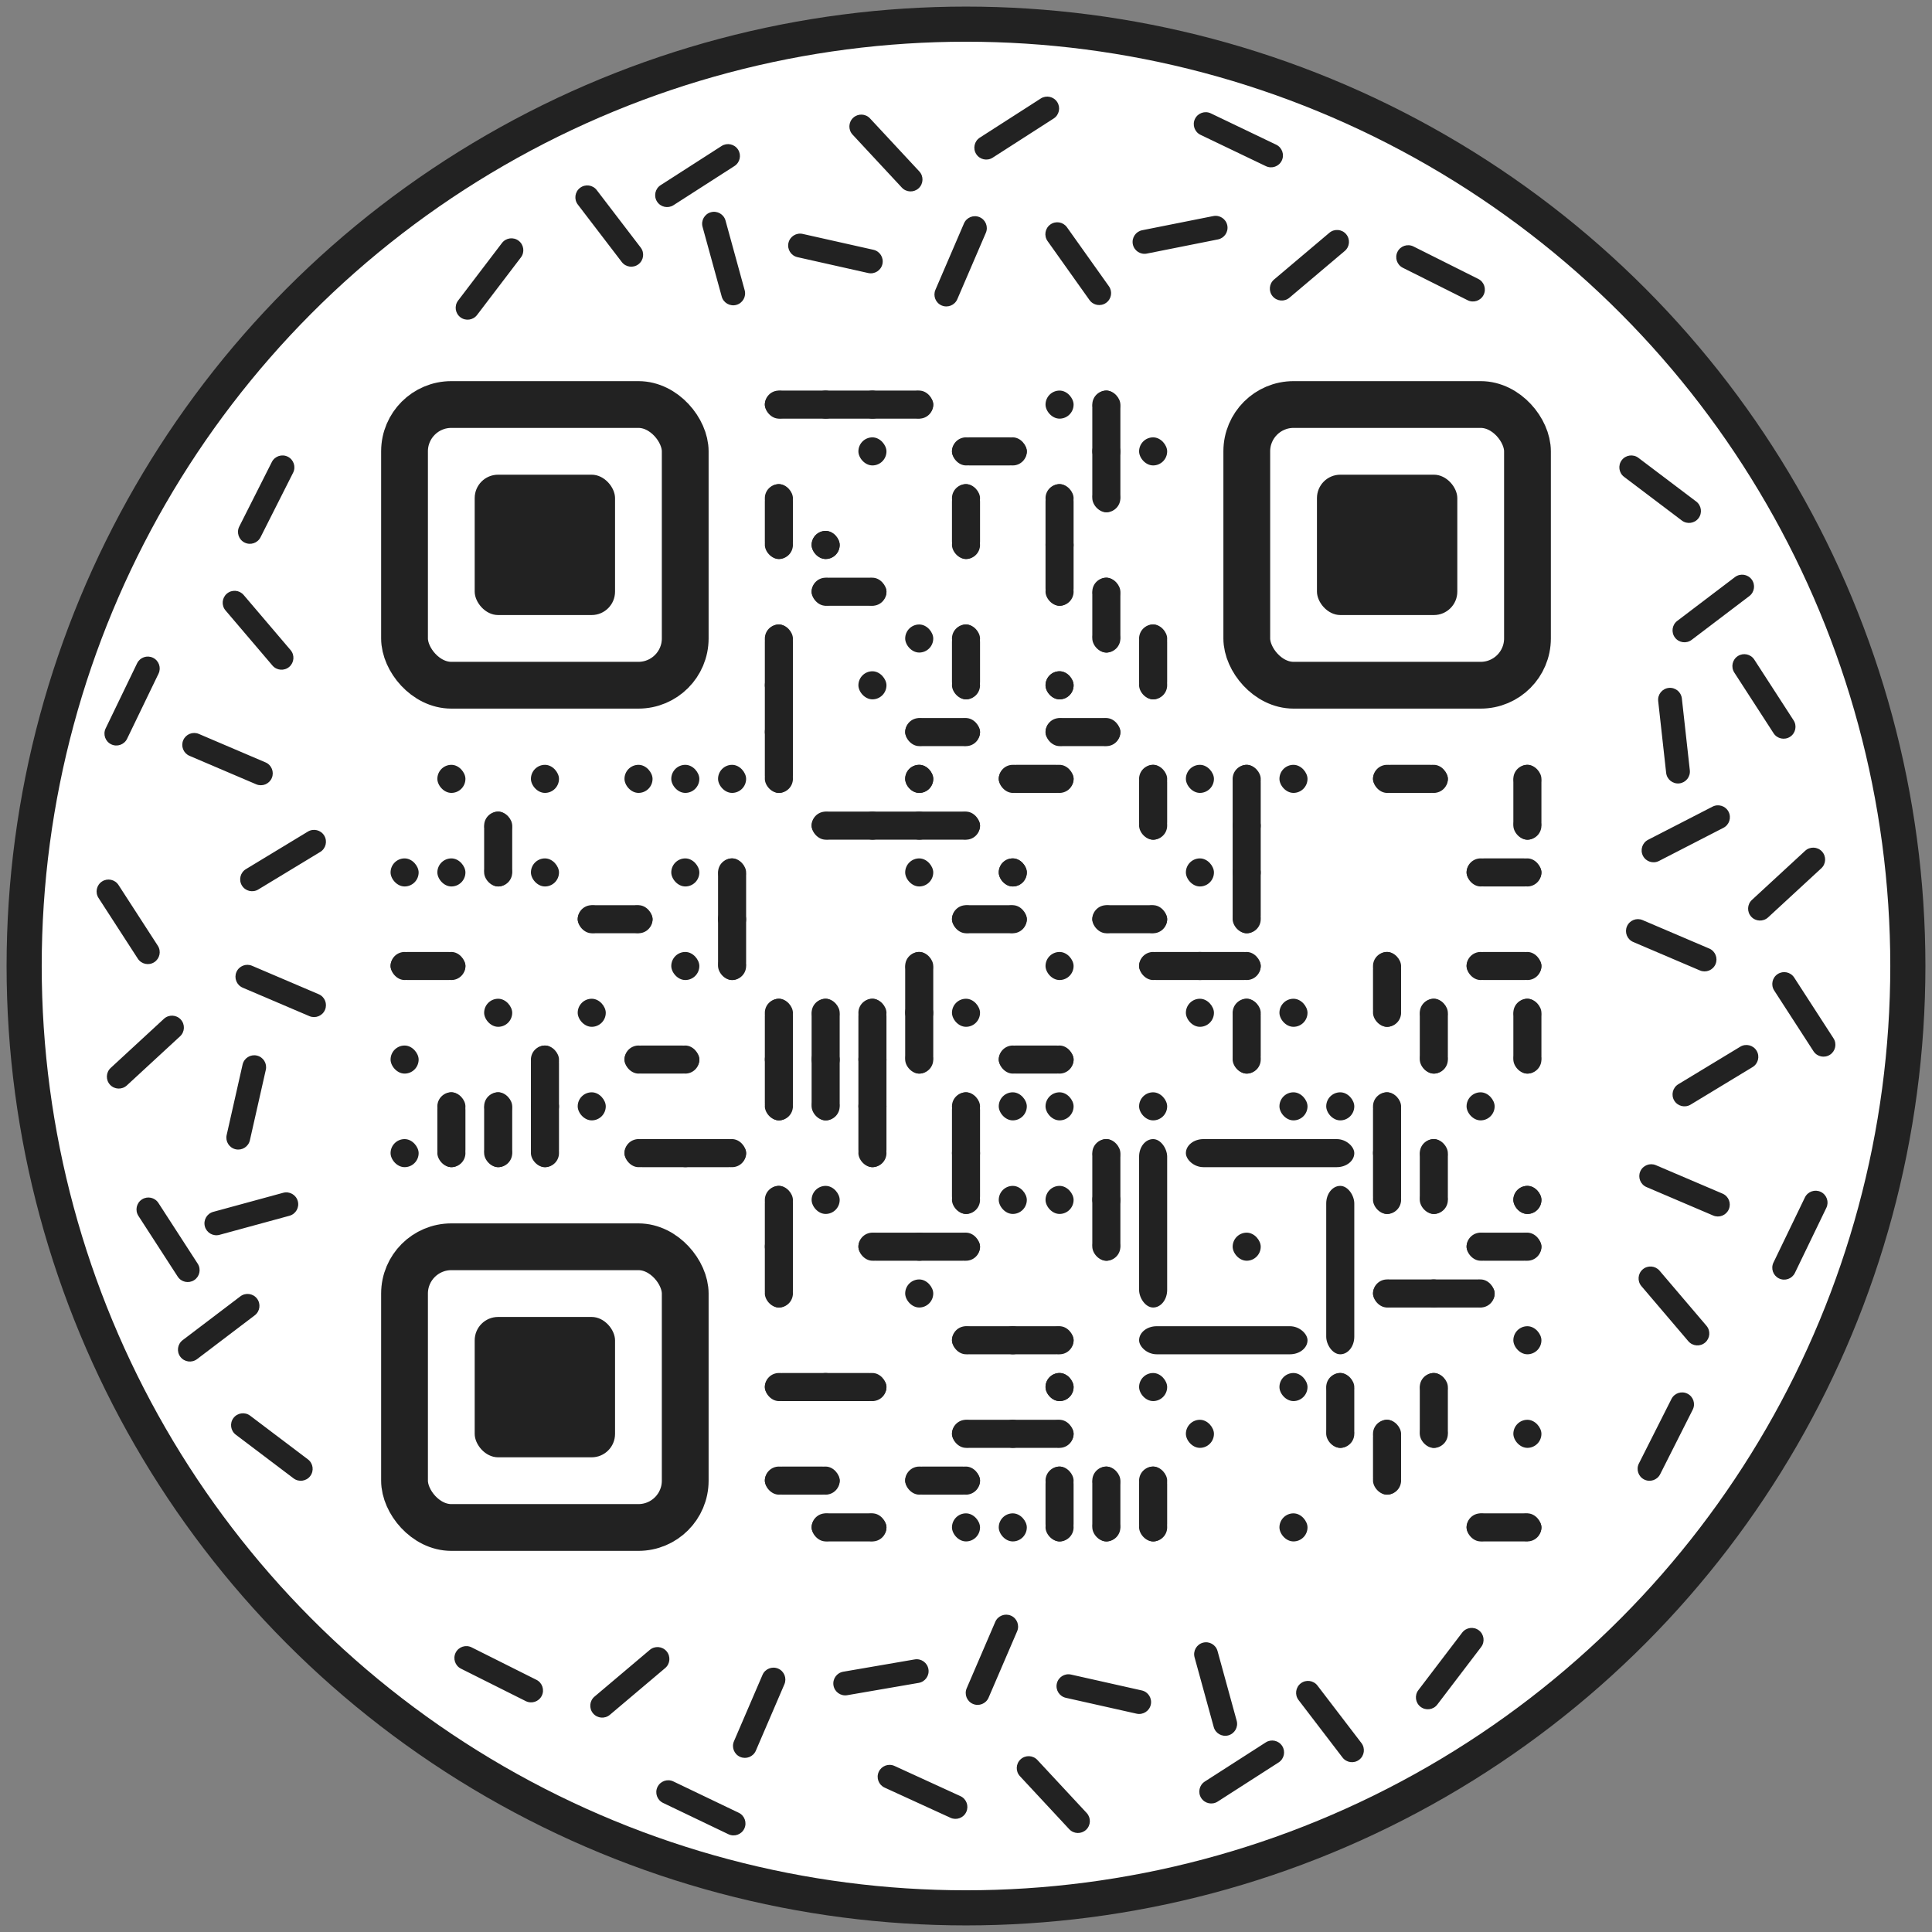 <svg xmlns="http://www.w3.org/2000/svg" xmlns:xlink="http://www.w3.org/1999/xlink" version="1.1" x="0" y="0" viewBox="0 0 220.0 220.0" width="220.0" height="220.0">

<rect x="0" y="0" width="220.0" height="220.0" fill="#808080" stroke="none"/>

<circle xmlns="http://www.w3.org/2000/svg" cx="110.0" cy="110.0" r="107.25" stroke-width="4.0" stroke="#222222" fill="#FFFFFF"></circle>


<g shape-rendering="auto" transform="translate(11.0, 11.0) scale(0.9)">
  <path fill-rule="evenodd" clip-rule="evenodd" d="M121.542 0.693C121.992 1.393 121.789 2.325 121.089 2.774L113.376 7.728C112.676 8.177 111.744 7.974 111.294 7.274C110.844 6.574 111.048 5.642 111.748 5.192L119.461 0.239C120.161 -0.211 121.093 -0.007 121.542 0.693ZM138.967 2.829C139.326 2.078 140.226 1.761 140.977 2.121L149.246 6.084C149.997 6.444 150.313 7.343 149.954 8.094C149.594 8.844 148.694 9.161 147.944 8.801L139.674 4.838C138.924 4.479 138.607 3.579 138.967 2.829ZM95.726 2.681C96.335 2.114 97.289 2.149 97.855 2.758L104.092 9.465C104.658 10.074 104.623 11.027 104.014 11.594C103.405 12.16 102.451 12.126 101.885 11.516L95.649 4.81C95.082 4.201 95.117 3.247 95.726 2.681ZM81.159 6.704C81.608 7.404 81.405 8.336 80.705 8.786L72.992 13.739C72.292 14.189 71.36 13.986 70.91 13.285C70.461 12.585 70.664 11.653 71.364 11.204L79.077 6.25C79.777 5.801 80.709 6.004 81.159 6.704ZM61.167 11.547C61.828 11.041 62.773 11.167 63.279 11.828L68.841 19.099C69.347 19.76 69.221 20.705 68.56 21.211C67.899 21.716 66.953 21.591 66.448 20.93L60.886 13.659C60.38 12.998 60.506 12.052 61.167 11.547ZM77.722 14.63C78.525 14.41 79.354 14.881 79.574 15.684L81.997 24.501C82.218 25.303 81.746 26.133 80.944 26.353C80.141 26.573 79.312 26.102 79.092 25.299L76.669 16.482C76.448 15.68 76.92 14.851 77.722 14.63ZM143.061 16.298C143.224 17.114 142.694 17.908 141.878 18.07L132.879 19.863C132.063 20.026 131.27 19.496 131.107 18.68C130.945 17.864 131.474 17.07 132.29 16.908L141.289 15.115C142.105 14.953 142.898 15.482 143.061 16.298ZM111.723 15.256C112.487 15.585 112.84 16.471 112.512 17.235L108.898 25.638C108.569 26.402 107.683 26.756 106.919 26.427C106.154 26.098 105.801 25.212 106.13 24.448L109.744 16.045C110.072 15.28 110.958 14.927 111.723 15.256ZM120.675 16.18C121.354 15.698 122.294 15.857 122.776 16.535L128.08 23.995C128.563 24.673 128.404 25.613 127.726 26.096C127.047 26.578 126.107 26.419 125.625 25.741L120.321 18.281C119.838 17.603 119.997 16.662 120.675 16.18ZM158.099 17.409C158.636 18.044 158.557 18.995 157.921 19.532L150.923 25.446C150.288 25.983 149.337 25.903 148.8 25.267C148.263 24.632 148.343 23.681 148.978 23.144L155.976 17.23C156.612 16.693 157.562 16.773 158.099 17.409ZM87.535 18.514C87.717 17.702 88.522 17.192 89.335 17.374L98.287 19.382C99.099 19.564 99.609 20.37 99.427 21.182C99.245 21.994 98.439 22.505 97.627 22.323L88.675 20.314C87.863 20.132 87.353 19.326 87.535 18.514ZM53.398 18.238C54.06 18.742 54.188 19.688 53.684 20.349L48.137 27.632C47.633 28.294 46.687 28.422 46.026 27.918C45.364 27.413 45.236 26.468 45.74 25.806L51.287 18.524C51.791 17.862 52.736 17.734 53.398 18.238ZM164.595 19.635C164.967 18.891 165.873 18.59 166.617 18.963L174.816 23.069C175.56 23.442 175.861 24.347 175.488 25.091C175.115 25.835 174.21 26.136 173.466 25.763L165.267 21.657C164.523 21.284 164.222 20.379 164.595 19.635ZM24.197 45.564C24.939 45.939 25.238 46.845 24.863 47.588L20.741 55.755C20.366 56.498 19.46 56.796 18.717 56.422C17.974 56.047 17.676 55.141 18.051 54.398L22.173 46.23C22.548 45.487 23.454 45.189 24.197 45.564ZM192.968 46.001C193.47 45.337 194.415 45.205 195.079 45.707L202.389 51.233C203.053 51.735 203.184 52.679 202.683 53.343C202.181 54.007 201.236 54.139 200.572 53.637L193.262 48.111C192.598 47.609 192.467 46.664 192.968 46.001ZM209.4 61.084C209.903 61.747 209.774 62.692 209.111 63.195L201.812 68.736C201.149 69.239 200.204 69.109 199.701 68.447C199.198 67.784 199.327 66.839 199.99 66.336L207.289 60.795C207.952 60.292 208.897 60.421 209.4 61.084ZM16.483 62.888C17.116 62.349 18.067 62.425 18.607 63.059L24.543 70.03C25.083 70.663 25.006 71.614 24.373 72.154C23.739 72.693 22.789 72.617 22.249 71.983L16.312 65.012C15.773 64.379 15.849 63.428 16.483 62.888ZM207.654 70.787C208.353 70.335 209.286 70.535 209.738 71.234L214.71 78.917C215.162 79.615 214.962 80.548 214.264 81C213.565 81.452 212.633 81.253 212.18 80.554L207.208 72.871C206.756 72.172 206.956 71.239 207.654 70.787ZM7.134 71C7.884 71.362 8.198 72.263 7.836 73.012L3.858 81.25C3.496 81.999 2.595 82.314 1.846 81.952C1.096 81.59 0.782 80.689 1.144 79.94L5.123 71.702C5.484 70.953 6.385 70.638 7.134 71ZM198.909 74.815C199.736 74.724 200.481 75.32 200.573 76.147L201.581 85.233C201.673 86.06 201.077 86.805 200.25 86.896C199.423 86.988 198.678 86.392 198.586 85.565L197.578 76.479C197.486 75.652 198.082 74.907 198.909 74.815ZM10.961 81.432C11.287 80.667 12.172 80.311 12.938 80.638L21.373 84.238C22.138 84.565 22.494 85.45 22.167 86.215C21.841 86.98 20.956 87.336 20.19 87.009L11.755 83.409C10.99 83.083 10.634 82.198 10.961 81.432ZM206.485 90.487C206.865 91.227 206.574 92.136 205.834 92.516L197.68 96.71C196.94 97.091 196.032 96.8 195.651 96.06C195.27 95.32 195.562 94.411 196.302 94.031L204.456 89.837C205.196 89.456 206.104 89.747 206.485 90.487ZM28.801 93.502C29.232 94.214 29.005 95.14 28.293 95.571L20.453 100.322C19.741 100.753 18.815 100.526 18.383 99.814C17.952 99.103 18.18 98.176 18.891 97.745L26.732 92.994C27.443 92.563 28.37 92.79 28.801 93.502ZM218.301 95.51C218.865 96.122 218.827 97.075 218.215 97.639L211.483 103.851C210.872 104.416 209.918 104.377 209.354 103.766C208.79 103.154 208.828 102.201 209.44 101.637L216.172 95.425C216.783 94.86 217.737 94.899 218.301 95.51ZM0.688 99.304C1.387 98.852 2.32 99.052 2.772 99.751L7.744 107.434C8.196 108.133 7.996 109.065 7.298 109.517C6.599 109.969 5.666 109.77 5.214 109.071L0.242 101.388C-0.21 100.689 -0.01 99.756 0.688 99.304ZM193.626 104.985C193.953 104.22 194.838 103.864 195.603 104.191L204.038 107.791C204.804 108.117 205.159 109.002 204.833 109.768C204.506 110.533 203.621 110.889 202.856 110.562L194.42 106.962C193.655 106.635 193.299 105.75 193.626 104.985ZM17.691 110.766C18.018 110.001 18.903 109.645 19.668 109.972L28.104 113.572C28.869 113.898 29.225 114.783 28.898 115.549C28.571 116.314 27.686 116.67 26.921 116.343L18.486 112.743C17.72 112.417 17.365 111.531 17.691 110.766ZM212.702 111.016C213.401 110.564 214.334 110.764 214.786 111.463L219.758 119.146C220.21 119.845 220.01 120.777 219.312 121.229C218.613 121.681 217.68 121.482 217.228 120.783L212.256 113.1C211.804 112.401 212.004 111.468 212.702 111.016ZM10.646 116.768C11.21 117.379 11.172 118.332 10.56 118.897L3.828 125.109C3.217 125.673 2.263 125.635 1.699 125.024C1.135 124.412 1.173 123.459 1.785 122.895L8.517 116.682C9.128 116.118 10.082 116.156 10.646 116.768ZM210.03 120.72C210.461 121.431 210.234 122.358 209.522 122.789L201.682 127.539C200.97 127.971 200.044 127.743 199.612 127.032C199.181 126.32 199.409 125.394 200.12 124.962L207.961 120.212C208.672 119.781 209.599 120.008 210.03 120.72ZM20.273 121.332C21.084 121.515 21.593 122.322 21.41 123.133L19.394 132.052C19.21 132.863 18.404 133.372 17.592 133.189C16.781 133.006 16.271 132.199 16.455 131.387L18.471 122.469C18.654 121.657 19.461 121.148 20.273 121.332ZM195.309 135.995C195.635 135.23 196.52 134.874 197.286 135.201L205.721 138.8C206.486 139.127 206.842 140.012 206.515 140.778C206.189 141.543 205.304 141.898 204.538 141.572L196.103 137.972C195.338 137.645 194.982 136.76 195.309 135.995ZM218.154 138.582C218.904 138.944 219.218 139.845 218.856 140.594L214.877 148.832C214.516 149.581 213.615 149.895 212.866 149.533C212.116 149.172 211.802 148.271 212.164 147.521L216.142 139.283C216.504 138.534 217.405 138.22 218.154 138.582ZM25.457 139.751C25.676 140.554 25.203 141.382 24.4 141.601L15.549 144.014C14.746 144.233 13.918 143.76 13.699 142.957C13.48 142.154 13.954 141.326 14.756 141.107L23.608 138.694C24.41 138.475 25.238 138.948 25.457 139.751ZM5.736 139.533C6.435 139.081 7.368 139.281 7.82 139.98L12.792 147.663C13.244 148.362 13.044 149.294 12.346 149.746C11.647 150.199 10.714 149.999 10.262 149.3L5.29 141.617C4.838 140.918 5.038 139.985 5.736 139.533ZM195.627 148.38C196.261 147.841 197.211 147.917 197.751 148.55L203.688 155.521C204.227 156.155 204.151 157.106 203.517 157.645C202.884 158.185 201.933 158.109 201.393 157.475L195.457 150.504C194.917 149.87 194.994 148.92 195.627 148.38ZM20.299 152.087C20.802 152.75 20.673 153.695 20.01 154.198L12.711 159.739C12.048 160.242 11.103 160.113 10.6 159.45C10.097 158.787 10.226 157.842 10.889 157.339L18.188 151.798C18.851 151.295 19.796 151.424 20.299 152.087ZM201.283 164.112C202.026 164.487 202.324 165.393 201.949 166.136L197.827 174.304C197.452 175.046 196.546 175.345 195.803 174.97C195.061 174.595 194.762 173.689 195.137 172.946L199.259 164.778C199.634 164.036 200.54 163.737 201.283 164.112ZM17.317 167.19C17.819 166.527 18.764 166.395 19.428 166.897L26.738 172.423C27.402 172.925 27.533 173.869 27.032 174.533C26.53 175.197 25.585 175.328 24.921 174.827L17.611 169.301C16.947 168.799 16.816 167.854 17.317 167.19ZM115.681 192.194C116.445 192.522 116.799 193.408 116.47 194.173L112.856 202.576C112.527 203.34 111.641 203.693 110.877 203.365C110.112 203.036 109.759 202.15 110.088 201.385L113.702 192.982C114.03 192.218 114.917 191.865 115.681 192.194ZM174.891 194.055C175.553 194.559 175.681 195.505 175.177 196.167L169.63 203.449C169.126 204.111 168.18 204.239 167.518 203.735C166.857 203.231 166.729 202.285 167.233 201.623L172.78 194.341C173.284 193.679 174.23 193.551 174.891 194.055ZM139.973 195.62C140.775 195.399 141.605 195.871 141.825 196.673L144.248 205.491C144.468 206.293 143.997 207.122 143.194 207.343C142.392 207.563 141.563 207.091 141.343 206.289L138.92 197.472C138.699 196.669 139.171 195.84 139.973 195.62ZM45.429 196.882C45.801 196.138 46.707 195.837 47.451 196.21L55.65 200.316C56.394 200.688 56.695 201.594 56.322 202.338C55.949 203.082 55.044 203.383 54.3 203.01L46.101 198.904C45.357 198.531 45.056 197.626 45.429 196.882ZM72.117 196.706C72.654 197.341 72.574 198.292 71.939 198.829L64.941 204.743C64.305 205.28 63.355 205.2 62.818 204.564C62.28 203.929 62.36 202.978 62.996 202.441L69.994 196.527C70.629 195.99 71.58 196.07 72.117 196.706ZM105.246 198.963C105.388 199.783 104.837 200.562 104.017 200.703L94.975 202.261C94.155 202.402 93.375 201.852 93.234 201.032C93.093 200.212 93.643 199.432 94.463 199.291L103.506 197.734C104.326 197.592 105.105 198.143 105.246 198.963ZM86.235 198.898C86.999 199.227 87.352 200.113 87.023 200.878L83.41 209.281C83.081 210.045 82.195 210.398 81.43 210.069C80.666 209.741 80.313 208.855 80.641 208.09L84.255 199.687C84.584 198.923 85.47 198.57 86.235 198.898ZM121.49 200.791C121.672 199.979 122.478 199.468 123.289 199.65L132.242 201.659C133.054 201.841 133.564 202.647 133.382 203.459C133.2 204.27 132.394 204.781 131.582 204.599L122.63 202.591C121.818 202.408 121.307 201.603 121.49 200.791ZM152.357 200.762C153.018 200.256 153.964 200.382 154.469 201.043L160.031 208.314C160.537 208.975 160.411 209.921 159.75 210.426C159.089 210.932 158.144 210.806 157.638 210.145L152.076 202.874C151.57 202.213 151.696 201.267 152.357 200.762ZM150.006 208.687C150.456 209.388 150.253 210.32 149.553 210.769L141.84 215.723C141.14 216.172 140.208 215.969 139.758 215.269C139.309 214.569 139.512 213.637 140.212 213.187L147.925 208.234C148.625 207.784 149.557 207.987 150.006 208.687ZM116.903 210.379C117.512 209.812 118.465 209.847 119.032 210.456L125.268 217.163C125.835 217.772 125.8 218.726 125.191 219.292C124.582 219.859 123.628 219.824 123.062 219.215L116.825 212.508C116.259 211.899 116.293 210.946 116.903 210.379ZM98.96 211.956C99.306 211.199 100.2 210.867 100.957 211.213L109.295 215.032C110.051 215.379 110.384 216.273 110.037 217.029C109.691 217.786 108.797 218.118 108.04 217.772L99.702 213.953C98.946 213.607 98.613 212.712 98.96 211.956ZM70.963 213.879C71.323 213.129 72.222 212.812 72.973 213.172L81.243 217.135C81.993 217.494 82.31 218.394 81.95 219.144C81.591 219.895 80.691 220.211 79.94 219.852L71.671 215.889C70.92 215.529 70.603 214.629 70.963 213.879Z" fill="#222222"></path>
</g>
<g transform="translate(43.4, 43.4)">
<g fill="#222222">
<rect x="43.693" y="1.075" width="3.196" height="3.196" rx="4"></rect>
<rect x="49.02" y="1.075" width="3.196" height="3.196" rx="4"></rect>
<rect x="54.347" y="1.075" width="3.196" height="3.196" rx="4"></rect>
<rect x="59.675" y="1.075" width="3.196" height="3.196" rx="4"></rect>
<rect x="75.656" y="1.075" width="3.196" height="3.196" rx="4"></rect>
<rect x="80.983" y="1.075" width="3.196" height="3.196" rx="4"></rect>
<rect x="54.347" y="6.403" width="3.196" height="3.196" rx="4"></rect>
<rect x="65.002" y="6.403" width="3.196" height="3.196" rx="4"></rect>
<rect x="70.329" y="6.403" width="3.196" height="3.196" rx="4"></rect>
<rect x="80.983" y="6.403" width="3.196" height="3.196" rx="4"></rect>
<rect x="86.311" y="6.403" width="3.196" height="3.196" rx="4"></rect>
<rect x="43.693" y="11.73" width="3.196" height="3.196" rx="4"></rect>
<rect x="65.002" y="11.73" width="3.196" height="3.196" rx="4"></rect>
<rect x="75.656" y="11.73" width="3.196" height="3.196" rx="4"></rect>
<rect x="80.983" y="11.73" width="3.196" height="3.196" rx="4"></rect>
<rect x="43.693" y="17.057" width="3.196" height="3.196" rx="4"></rect>
<rect x="49.02" y="17.057" width="3.196" height="3.196" rx="4"></rect>
<rect x="65.002" y="17.057" width="3.196" height="3.196" rx="4"></rect>
<rect x="75.656" y="17.057" width="3.196" height="3.196" rx="4"></rect>
<rect x="49.02" y="22.384" width="3.196" height="3.196" rx="4"></rect>
<rect x="54.347" y="22.384" width="3.196" height="3.196" rx="4"></rect>
<rect x="75.656" y="22.384" width="3.196" height="3.196" rx="4"></rect>
<rect x="80.983" y="22.384" width="3.196" height="3.196" rx="4"></rect>
<rect x="43.693" y="27.711" width="3.196" height="3.196" rx="4"></rect>
<rect x="59.675" y="27.711" width="3.196" height="3.196" rx="4"></rect>
<rect x="65.002" y="27.711" width="3.196" height="3.196" rx="4"></rect>
<rect x="80.983" y="27.711" width="3.196" height="3.196" rx="4"></rect>
<rect x="86.311" y="27.711" width="3.196" height="3.196" rx="4"></rect>
<rect x="43.693" y="33.039" width="3.196" height="3.196" rx="4"></rect>
<rect x="54.347" y="33.039" width="3.196" height="3.196" rx="4"></rect>
<rect x="65.002" y="33.039" width="3.196" height="3.196" rx="4"></rect>
<rect x="75.656" y="33.039" width="3.196" height="3.196" rx="4"></rect>
<rect x="86.311" y="33.039" width="3.196" height="3.196" rx="4"></rect>
<rect x="43.693" y="38.366" width="3.196" height="3.196" rx="4"></rect>
<rect x="59.675" y="38.366" width="3.196" height="3.196" rx="4"></rect>
<rect x="65.002" y="38.366" width="3.196" height="3.196" rx="4"></rect>
<rect x="75.656" y="38.366" width="3.196" height="3.196" rx="4"></rect>
<rect x="80.983" y="38.366" width="3.196" height="3.196" rx="4"></rect>
<rect x="6.403" y="43.693" width="3.196" height="3.196" rx="4"></rect>
<rect x="17.057" y="43.693" width="3.196" height="3.196" rx="4"></rect>
<rect x="27.711" y="43.693" width="3.196" height="3.196" rx="4"></rect>
<rect x="33.039" y="43.693" width="3.196" height="3.196" rx="4"></rect>
<rect x="38.366" y="43.693" width="3.196" height="3.196" rx="4"></rect>
<rect x="43.693" y="43.693" width="3.196" height="3.196" rx="4"></rect>
<rect x="59.675" y="43.693" width="3.196" height="3.196" rx="4"></rect>
<rect x="70.329" y="43.693" width="3.196" height="3.196" rx="4"></rect>
<rect x="75.656" y="43.693" width="3.196" height="3.196" rx="4"></rect>
<rect x="86.311" y="43.693" width="3.196" height="3.196" rx="4"></rect>
<rect x="91.638" y="43.693" width="3.196" height="3.196" rx="4"></rect>
<rect x="96.965" y="43.693" width="3.196" height="3.196" rx="4"></rect>
<rect x="102.292" y="43.693" width="3.196" height="3.196" rx="4"></rect>
<rect x="112.947" y="43.693" width="3.196" height="3.196" rx="4"></rect>
<rect x="118.274" y="43.693" width="3.196" height="3.196" rx="4"></rect>
<rect x="128.928" y="43.693" width="3.196" height="3.196" rx="4"></rect>
<rect x="11.73" y="49.02" width="3.196" height="3.196" rx="4"></rect>
<rect x="49.02" y="49.02" width="3.196" height="3.196" rx="4"></rect>
<rect x="54.347" y="49.02" width="3.196" height="3.196" rx="4"></rect>
<rect x="59.675" y="49.02" width="3.196" height="3.196" rx="4"></rect>
<rect x="65.002" y="49.02" width="3.196" height="3.196" rx="4"></rect>
<rect x="86.311" y="49.02" width="3.196" height="3.196" rx="4"></rect>
<rect x="96.965" y="49.02" width="3.196" height="3.196" rx="4"></rect>
<rect x="128.928" y="49.02" width="3.196" height="3.196" rx="4"></rect>
<rect x="1.075" y="54.347" width="3.196" height="3.196" rx="4"></rect>
<rect x="6.403" y="54.347" width="3.196" height="3.196" rx="4"></rect>
<rect x="11.73" y="54.347" width="3.196" height="3.196" rx="4"></rect>
<rect x="17.057" y="54.347" width="3.196" height="3.196" rx="4"></rect>
<rect x="33.039" y="54.347" width="3.196" height="3.196" rx="4"></rect>
<rect x="38.366" y="54.347" width="3.196" height="3.196" rx="4"></rect>
<rect x="59.675" y="54.347" width="3.196" height="3.196" rx="4"></rect>
<rect x="70.329" y="54.347" width="3.196" height="3.196" rx="4"></rect>
<rect x="91.638" y="54.347" width="3.196" height="3.196" rx="4"></rect>
<rect x="96.965" y="54.347" width="3.196" height="3.196" rx="4"></rect>
<rect x="123.601" y="54.347" width="3.196" height="3.196" rx="4"></rect>
<rect x="128.928" y="54.347" width="3.196" height="3.196" rx="4"></rect>
<rect x="22.384" y="59.675" width="3.196" height="3.196" rx="4"></rect>
<rect x="27.711" y="59.675" width="3.196" height="3.196" rx="4"></rect>
<rect x="38.366" y="59.675" width="3.196" height="3.196" rx="4"></rect>
<rect x="65.002" y="59.675" width="3.196" height="3.196" rx="4"></rect>
<rect x="70.329" y="59.675" width="3.196" height="3.196" rx="4"></rect>
<rect x="80.983" y="59.675" width="3.196" height="3.196" rx="4"></rect>
<rect x="86.311" y="59.675" width="3.196" height="3.196" rx="4"></rect>
<rect x="96.965" y="59.675" width="3.196" height="3.196" rx="4"></rect>
<rect x="1.075" y="65.002" width="3.196" height="3.196" rx="4"></rect>
<rect x="6.403" y="65.002" width="3.196" height="3.196" rx="4"></rect>
<rect x="33.039" y="65.002" width="3.196" height="3.196" rx="4"></rect>
<rect x="38.366" y="65.002" width="3.196" height="3.196" rx="4"></rect>
<rect x="59.675" y="65.002" width="3.196" height="3.196" rx="4"></rect>
<rect x="75.656" y="65.002" width="3.196" height="3.196" rx="4"></rect>
<rect x="86.311" y="65.002" width="3.196" height="3.196" rx="4"></rect>
<rect x="91.638" y="65.002" width="3.196" height="3.196" rx="4"></rect>
<rect x="96.965" y="65.002" width="3.196" height="3.196" rx="4"></rect>
<rect x="112.947" y="65.002" width="3.196" height="3.196" rx="4"></rect>
<rect x="123.601" y="65.002" width="3.196" height="3.196" rx="4"></rect>
<rect x="128.928" y="65.002" width="3.196" height="3.196" rx="4"></rect>
<rect x="11.73" y="70.329" width="3.196" height="3.196" rx="4"></rect>
<rect x="22.384" y="70.329" width="3.196" height="3.196" rx="4"></rect>
<rect x="43.693" y="70.329" width="3.196" height="3.196" rx="4"></rect>
<rect x="49.02" y="70.329" width="3.196" height="3.196" rx="4"></rect>
<rect x="54.347" y="70.329" width="3.196" height="3.196" rx="4"></rect>
<rect x="59.675" y="70.329" width="3.196" height="3.196" rx="4"></rect>
<rect x="65.002" y="70.329" width="3.196" height="3.196" rx="4"></rect>
<rect x="91.638" y="70.329" width="3.196" height="3.196" rx="4"></rect>
<rect x="96.965" y="70.329" width="3.196" height="3.196" rx="4"></rect>
<rect x="102.292" y="70.329" width="3.196" height="3.196" rx="4"></rect>
<rect x="112.947" y="70.329" width="3.196" height="3.196" rx="4"></rect>
<rect x="118.274" y="70.329" width="3.196" height="3.196" rx="4"></rect>
<rect x="128.928" y="70.329" width="3.196" height="3.196" rx="4"></rect>
<rect x="1.075" y="75.656" width="3.196" height="3.196" rx="4"></rect>
<rect x="17.057" y="75.656" width="3.196" height="3.196" rx="4"></rect>
<rect x="27.711" y="75.656" width="3.196" height="3.196" rx="4"></rect>
<rect x="33.039" y="75.656" width="3.196" height="3.196" rx="4"></rect>
<rect x="43.693" y="75.656" width="3.196" height="3.196" rx="4"></rect>
<rect x="49.02" y="75.656" width="3.196" height="3.196" rx="4"></rect>
<rect x="54.347" y="75.656" width="3.196" height="3.196" rx="4"></rect>
<rect x="59.675" y="75.656" width="3.196" height="3.196" rx="4"></rect>
<rect x="70.329" y="75.656" width="3.196" height="3.196" rx="4"></rect>
<rect x="75.656" y="75.656" width="3.196" height="3.196" rx="4"></rect>
<rect x="96.965" y="75.656" width="3.196" height="3.196" rx="4"></rect>
<rect x="118.274" y="75.656" width="3.196" height="3.196" rx="4"></rect>
<rect x="128.928" y="75.656" width="3.196" height="3.196" rx="4"></rect>
<rect x="6.403" y="80.983" width="3.196" height="3.196" rx="4"></rect>
<rect x="11.73" y="80.983" width="3.196" height="3.196" rx="4"></rect>
<rect x="17.057" y="80.983" width="3.196" height="3.196" rx="4"></rect>
<rect x="22.384" y="80.983" width="3.196" height="3.196" rx="4"></rect>
<rect x="43.693" y="80.983" width="3.196" height="3.196" rx="4"></rect>
<rect x="49.02" y="80.983" width="3.196" height="3.196" rx="4"></rect>
<rect x="54.347" y="80.983" width="3.196" height="3.196" rx="4"></rect>
<rect x="65.002" y="80.983" width="3.196" height="3.196" rx="4"></rect>
<rect x="70.329" y="80.983" width="3.196" height="3.196" rx="4"></rect>
<rect x="75.656" y="80.983" width="3.196" height="3.196" rx="4"></rect>
<rect x="86.311" y="80.983" width="3.196" height="3.196" rx="4"></rect>
<rect x="102.292" y="80.983" width="3.196" height="3.196" rx="4"></rect>
<rect x="107.619" y="80.983" width="3.196" height="3.196" rx="4"></rect>
<rect x="112.947" y="80.983" width="3.196" height="3.196" rx="4"></rect>
<rect x="123.601" y="80.983" width="3.196" height="3.196" rx="4"></rect>
<rect x="1.075" y="86.311" width="3.196" height="3.196" rx="4"></rect>
<rect x="6.403" y="86.311" width="3.196" height="3.196" rx="4"></rect>
<rect x="11.73" y="86.311" width="3.196" height="3.196" rx="4"></rect>
<rect x="17.057" y="86.311" width="3.196" height="3.196" rx="4"></rect>
<rect x="27.711" y="86.311" width="3.196" height="3.196" rx="4"></rect>
<rect x="33.039" y="86.311" width="3.196" height="3.196" rx="4"></rect>
<rect x="38.366" y="86.311" width="3.196" height="3.196" rx="4"></rect>
<rect x="54.347" y="86.311" width="3.196" height="3.196" rx="4"></rect>
<rect x="65.002" y="86.311" width="3.196" height="3.196" rx="4"></rect>
<rect x="80.983" y="86.311" width="3.196" height="3.196" rx="4"></rect>
<rect x="112.947" y="86.311" width="3.196" height="3.196" rx="4"></rect>
<rect x="118.274" y="86.311" width="3.196" height="3.196" rx="4"></rect>
<rect x="43.693" y="91.638" width="3.196" height="3.196" rx="4"></rect>
<rect x="49.02" y="91.638" width="3.196" height="3.196" rx="4"></rect>
<rect x="65.002" y="91.638" width="3.196" height="3.196" rx="4"></rect>
<rect x="70.329" y="91.638" width="3.196" height="3.196" rx="4"></rect>
<rect x="75.656" y="91.638" width="3.196" height="3.196" rx="4"></rect>
<rect x="80.983" y="91.638" width="3.196" height="3.196" rx="4"></rect>
<rect x="112.947" y="91.638" width="3.196" height="3.196" rx="4"></rect>
<rect x="118.274" y="91.638" width="3.196" height="3.196" rx="4"></rect>
<rect x="128.928" y="91.638" width="3.196" height="3.196" rx="4"></rect>
<rect x="43.693" y="96.965" width="3.196" height="3.196" rx="4"></rect>
<rect x="54.347" y="96.965" width="3.196" height="3.196" rx="4"></rect>
<rect x="59.675" y="96.965" width="3.196" height="3.196" rx="4"></rect>
<rect x="65.002" y="96.965" width="3.196" height="3.196" rx="4"></rect>
<rect x="80.983" y="96.965" width="3.196" height="3.196" rx="4"></rect>
<rect x="91.638" y="86.311" width="19.178" height="3.196" rx="2"></rect>
<rect x="107.619" y="91.638" width="3.196" height="19.178" rx="2"></rect>
<rect x="86.311" y="107.619" width="19.178" height="3.196" rx="2"></rect>
<rect x="86.311" y="86.311" width="3.196" height="19.178" rx="2"></rect>
<rect x="96.965" y="96.965" width="3.196" height="3.196" rx="4"></rect>
<rect x="123.601" y="96.965" width="3.196" height="3.196" rx="4"></rect>
<rect x="128.928" y="96.965" width="3.196" height="3.196" rx="4"></rect>
<rect x="43.693" y="102.292" width="3.196" height="3.196" rx="4"></rect>
<rect x="59.675" y="102.292" width="3.196" height="3.196" rx="4"></rect>
<rect x="112.947" y="102.292" width="3.196" height="3.196" rx="4"></rect>
<rect x="118.274" y="102.292" width="3.196" height="3.196" rx="4"></rect>
<rect x="123.601" y="102.292" width="3.196" height="3.196" rx="4"></rect>
<rect x="65.002" y="107.619" width="3.196" height="3.196" rx="4"></rect>
<rect x="70.329" y="107.619" width="3.196" height="3.196" rx="4"></rect>
<rect x="75.656" y="107.619" width="3.196" height="3.196" rx="4"></rect>
<rect x="128.928" y="107.619" width="3.196" height="3.196" rx="4"></rect>
<rect x="43.693" y="112.947" width="3.196" height="3.196" rx="4"></rect>
<rect x="49.02" y="112.947" width="3.196" height="3.196" rx="4"></rect>
<rect x="54.347" y="112.947" width="3.196" height="3.196" rx="4"></rect>
<rect x="75.656" y="112.947" width="3.196" height="3.196" rx="4"></rect>
<rect x="86.311" y="112.947" width="3.196" height="3.196" rx="4"></rect>
<rect x="102.292" y="112.947" width="3.196" height="3.196" rx="4"></rect>
<rect x="107.619" y="112.947" width="3.196" height="3.196" rx="4"></rect>
<rect x="118.274" y="112.947" width="3.196" height="3.196" rx="4"></rect>
<rect x="65.002" y="118.274" width="3.196" height="3.196" rx="4"></rect>
<rect x="70.329" y="118.274" width="3.196" height="3.196" rx="4"></rect>
<rect x="75.656" y="118.274" width="3.196" height="3.196" rx="4"></rect>
<rect x="91.638" y="118.274" width="3.196" height="3.196" rx="4"></rect>
<rect x="107.619" y="118.274" width="3.196" height="3.196" rx="4"></rect>
<rect x="112.947" y="118.274" width="3.196" height="3.196" rx="4"></rect>
<rect x="118.274" y="118.274" width="3.196" height="3.196" rx="4"></rect>
<rect x="128.928" y="118.274" width="3.196" height="3.196" rx="4"></rect>
<rect x="43.693" y="123.601" width="3.196" height="3.196" rx="4"></rect>
<rect x="49.02" y="123.601" width="3.196" height="3.196" rx="4"></rect>
<rect x="59.675" y="123.601" width="3.196" height="3.196" rx="4"></rect>
<rect x="65.002" y="123.601" width="3.196" height="3.196" rx="4"></rect>
<rect x="75.656" y="123.601" width="3.196" height="3.196" rx="4"></rect>
<rect x="80.983" y="123.601" width="3.196" height="3.196" rx="4"></rect>
<rect x="86.311" y="123.601" width="3.196" height="3.196" rx="4"></rect>
<rect x="112.947" y="123.601" width="3.196" height="3.196" rx="4"></rect>
<rect x="49.02" y="128.928" width="3.196" height="3.196" rx="4"></rect>
<rect x="54.347" y="128.928" width="3.196" height="3.196" rx="4"></rect>
<rect x="65.002" y="128.928" width="3.196" height="3.196" rx="4"></rect>
<rect x="70.329" y="128.928" width="3.196" height="3.196" rx="4"></rect>
<rect x="75.656" y="128.928" width="3.196" height="3.196" rx="4"></rect>
<rect x="80.983" y="128.928" width="3.196" height="3.196" rx="4"></rect>
<rect x="86.311" y="128.928" width="3.196" height="3.196" rx="4"></rect>
<rect x="102.292" y="128.928" width="3.196" height="3.196" rx="4"></rect>
<rect x="123.601" y="128.928" width="3.196" height="3.196" rx="4"></rect>
<rect x="128.928" y="128.928" width="3.196" height="3.196" rx="4"></rect>
<rect x="118.274" y="70.329" width="3.196" height="8.524" rx="2"></rect>
<rect x="118.274" y="86.311" width="3.196" height="8.524" rx="2"></rect>
<rect x="118.274" y="112.947" width="3.196" height="8.524" rx="2"></rect>
<rect x="54.347" y="96.965" width="13.851" height="3.196" rx="2"></rect>
<rect x="123.601" y="96.965" width="8.524" height="3.196" rx="2"></rect>
<rect x="80.983" y="1.075" width="3.196" height="13.851" rx="2"></rect>
<rect x="80.983" y="22.384" width="3.196" height="8.524" rx="2"></rect>
<rect x="80.983" y="86.311" width="3.196" height="13.851" rx="2"></rect>
<rect x="80.983" y="123.601" width="3.196" height="8.524" rx="2"></rect>
<rect x="107.619" y="112.947" width="3.196" height="8.524" rx="2"></rect>
<rect x="22.384" y="59.675" width="8.524" height="3.196" rx="2"></rect>
<rect x="65.002" y="59.675" width="8.524" height="3.196" rx="2"></rect>
<rect x="80.983" y="59.675" width="8.524" height="3.196" rx="2"></rect>
<rect x="43.693" y="11.73" width="3.196" height="8.524" rx="2"></rect>
<rect x="43.693" y="27.711" width="3.196" height="19.178" rx="2"></rect>
<rect x="43.693" y="70.329" width="3.196" height="13.851" rx="2"></rect>
<rect x="43.693" y="91.638" width="3.196" height="13.851" rx="2"></rect>
<rect x="65.002" y="107.619" width="13.851" height="3.196" rx="2"></rect>
<rect x="59.675" y="38.366" width="8.524" height="3.196" rx="2"></rect>
<rect x="75.656" y="38.366" width="8.524" height="3.196" rx="2"></rect>
<rect x="49.02" y="49.02" width="19.178" height="3.196" rx="2"></rect>
<rect x="38.366" y="54.347" width="3.196" height="13.851" rx="2"></rect>
<rect x="65.002" y="118.274" width="13.851" height="3.196" rx="2"></rect>
<rect x="11.73" y="49.02" width="3.196" height="8.524" rx="2"></rect>
<rect x="11.73" y="80.983" width="3.196" height="8.524" rx="2"></rect>
<rect x="27.711" y="86.311" width="13.851" height="3.196" rx="2"></rect>
<rect x="49.02" y="22.384" width="8.524" height="3.196" rx="2"></rect>
<rect x="43.693" y="123.601" width="8.524" height="3.196" rx="2"></rect>
<rect x="59.675" y="123.601" width="8.524" height="3.196" rx="2"></rect>
<rect x="65.002" y="6.403" width="8.524" height="3.196" rx="2"></rect>
<rect x="65.002" y="11.73" width="3.196" height="8.524" rx="2"></rect>
<rect x="65.002" y="27.711" width="3.196" height="8.524" rx="2"></rect>
<rect x="65.002" y="80.983" width="3.196" height="13.851" rx="2"></rect>
<rect x="27.711" y="75.656" width="8.524" height="3.196" rx="2"></rect>
<rect x="70.329" y="75.656" width="8.524" height="3.196" rx="2"></rect>
<rect x="112.947" y="65.002" width="3.196" height="8.524" rx="2"></rect>
<rect x="112.947" y="80.983" width="3.196" height="13.851" rx="2"></rect>
<rect x="112.947" y="118.274" width="3.196" height="8.524" rx="2"></rect>
<rect x="1.075" y="65.002" width="8.524" height="3.196" rx="2"></rect>
<rect x="86.311" y="65.002" width="13.851" height="3.196" rx="2"></rect>
<rect x="123.601" y="65.002" width="8.524" height="3.196" rx="2"></rect>
<rect x="112.947" y="102.292" width="13.851" height="3.196" rx="2"></rect>
<rect x="96.965" y="43.693" width="3.196" height="19.178" rx="2"></rect>
<rect x="96.965" y="70.329" width="3.196" height="8.524" rx="2"></rect>
<rect x="17.057" y="75.656" width="3.196" height="13.851" rx="2"></rect>
<rect x="43.693" y="1.075" width="19.178" height="3.196" rx="2"></rect>
<rect x="59.675" y="43.693" width="3.196" height="3.196" rx="2"></rect>
<rect x="59.675" y="65.002" width="3.196" height="13.851" rx="2"></rect>
<rect x="86.311" y="27.711" width="3.196" height="8.524" rx="2"></rect>
<rect x="86.311" y="43.693" width="3.196" height="8.524" rx="2"></rect>
<rect x="86.311" y="123.601" width="3.196" height="8.524" rx="2"></rect>
<rect x="70.329" y="54.347" width="3.196" height="3.196" rx="2"></rect>
<rect x="70.329" y="43.693" width="8.524" height="3.196" rx="2"></rect>
<rect x="112.947" y="43.693" width="8.524" height="3.196" rx="2"></rect>
<rect x="123.601" y="54.347" width="8.524" height="3.196" rx="2"></rect>
<rect x="128.928" y="43.693" width="3.196" height="8.524" rx="2"></rect>
<rect x="128.928" y="70.329" width="3.196" height="8.524" rx="2"></rect>
<rect x="128.928" y="91.638" width="3.196" height="3.196" rx="2"></rect>
<rect x="75.656" y="11.73" width="3.196" height="13.851" rx="2"></rect>
<rect x="75.656" y="33.039" width="3.196" height="3.196" rx="2"></rect>
<rect x="75.656" y="112.947" width="3.196" height="3.196" rx="2"></rect>
<rect x="75.656" y="123.601" width="3.196" height="8.524" rx="2"></rect>
<rect x="43.693" y="112.947" width="13.851" height="3.196" rx="2"></rect>
<rect x="54.347" y="70.329" width="3.196" height="19.178" rx="2"></rect>
<rect x="49.02" y="17.057" width="3.196" height="3.196" rx="2"></rect>
<rect x="49.02" y="70.329" width="3.196" height="13.851" rx="2"></rect>
<rect x="49.02" y="128.928" width="8.524" height="3.196" rx="2"></rect>
<rect x="123.601" y="128.928" width="8.524" height="3.196" rx="2"></rect>
<rect x="6.403" y="80.983" width="3.196" height="8.524" rx="2"></rect>
</g>
<g>
<rect x="2.664" y="2.664" width="31.963" fill="none" height="31.963" stroke-width="5.327" stroke="#222222" rx="5.327"></rect>
<rect x="10.654" y="10.654" width="15.982" fill="#222222" height="15.982" rx="2.664"></rect>
<rect x="98.573" y="2.664" width="31.963" fill="none" height="31.963" stroke-width="5.327" stroke="#222222" rx="5.327"></rect>
<rect x="106.564" y="10.654" width="15.982" fill="#222222" height="15.982" rx="2.664"></rect>
<rect x="2.664" y="98.573" width="31.963" fill="none" height="31.963" stroke-width="5.327" stroke="#222222" rx="5.327"></rect>
<rect x="10.654" y="106.564" width="15.982" fill="#222222" height="15.982" rx="2.664"></rect>
</g>
</g>
</svg>
